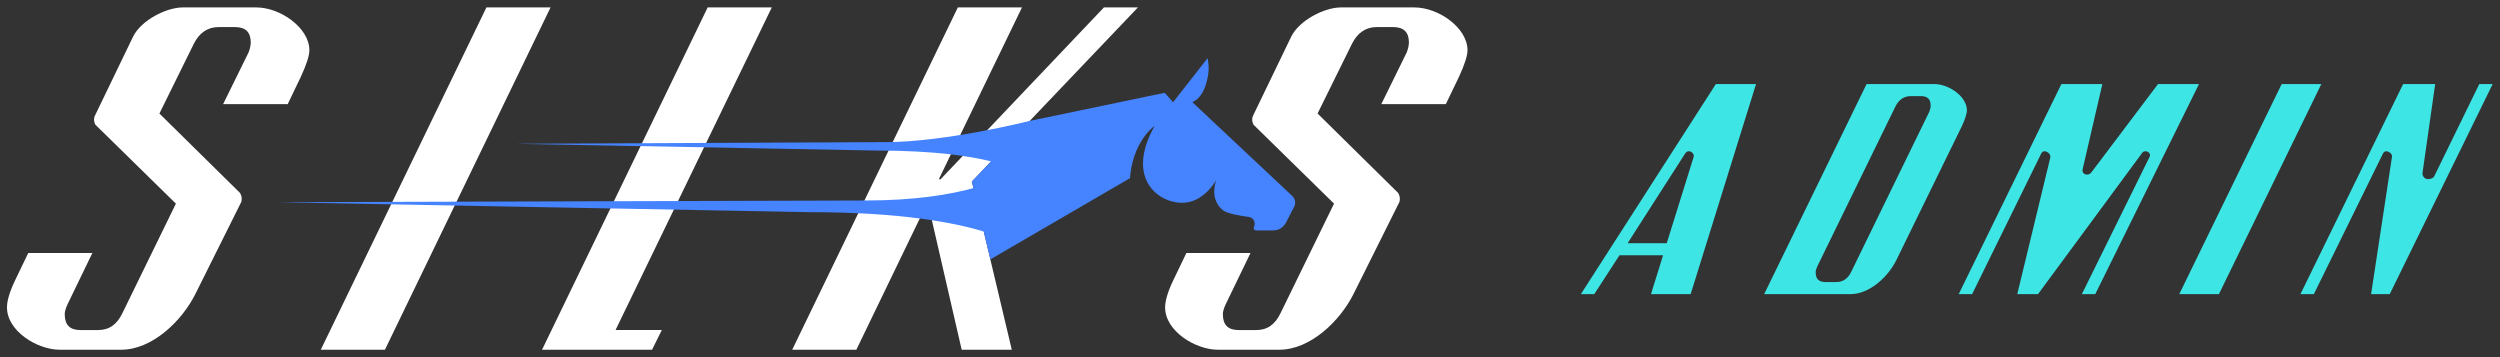 <svg width="238" height="34" viewBox="0 0 238 34" fill="none" xmlns="http://www.w3.org/2000/svg">
<rect x="0" y="0" width="238" height="34" fill="#333333" stroke="none"/>
<g clip-path="url(#clip0_3014_27326)">
<path d="M36.646 33.293H30.54L46.308 0.704H52.413L36.646 33.293Z" fill="white"/>
<path d="M58.599 31.419H63.005L62.075 33.293H51.603L67.371 0.704H73.476L58.599 31.419Z" fill="white"/>
<path d="M105.094 0.707H108.33L92.522 17.285L96.322 33.293H91.552L88.317 19.24L81.524 33.293H75.419L91.186 0.707H97.292L89.407 17C89.407 17 89.407 17.04 89.447 17.081C89.487 17.121 89.567 17.04 89.567 17.04L105.094 0.707Z" fill="white"/>
<path d="M133.103 18.366C133.226 18.571 133.266 18.773 133.266 18.937C133.266 19.101 133.226 19.222 133.226 19.222L128.87 27.957C127.576 30.563 124.747 33.293 121.794 33.293H115.932C113.829 33.293 110.919 31.54 110.919 29.26C110.919 28.649 111.162 27.793 111.689 26.695L112.942 24.088H119.047L116.661 29.018C116.498 29.384 116.418 29.669 116.418 29.914C116.418 30.932 116.904 31.422 117.914 31.422H119.571C120.664 31.422 121.391 30.892 121.917 29.793L127 19.386L119.33 11.869C119.25 11.705 119.21 11.543 119.21 11.379C119.21 11.174 119.29 11.013 119.29 11.013L122.93 3.477C123.699 1.929 126.083 0.707 127.659 0.707H134.654C136.958 0.707 139.707 2.662 139.707 4.78C139.707 5.311 139.424 6.164 138.898 7.306L137.644 9.912H131.499L133.925 4.982C134.045 4.657 134.128 4.331 134.128 4.045C134.128 3.068 133.642 2.578 132.632 2.578H131.055C130.045 2.578 129.236 3.109 128.709 4.167L125.433 10.806L133.103 18.366Z" fill="white"/>
<path d="M22.848 18.366C22.971 18.571 23.011 18.773 23.011 18.937C23.011 19.101 22.971 19.222 22.971 19.222L18.615 27.957C17.322 30.563 14.492 33.293 11.539 33.293H5.677C3.574 33.293 0.664 31.54 0.664 29.26C0.664 28.649 0.907 27.793 1.434 26.695L2.687 24.088H8.792L6.406 29.018C6.243 29.384 6.163 29.669 6.163 29.914C6.163 30.932 6.649 31.422 7.66 31.422H9.316C10.409 31.422 11.136 30.892 11.662 29.793L16.745 19.386L9.076 11.869C8.995 11.705 8.955 11.543 8.955 11.379C8.955 11.174 9.036 11.013 9.036 11.013L12.675 3.477C13.444 1.929 15.828 0.707 17.404 0.707H24.399C26.703 0.707 29.452 2.662 29.452 4.78C29.452 5.311 29.169 6.164 28.643 7.306L27.39 9.912H21.241L23.668 4.982C23.791 4.657 23.871 4.331 23.871 4.045C23.871 3.068 23.384 2.578 22.374 2.578H20.798C19.788 2.578 18.978 3.109 18.452 4.167L15.176 10.808L22.848 18.366Z" fill="white"/>
<path d="M123.025 18.657L120.827 16.593L116.095 12.152L113.511 9.725C114.403 9.343 114.781 8.316 114.982 7.316C115.15 6.482 115.019 5.813 114.972 5.611C114.962 5.571 114.954 5.548 114.954 5.548L114.849 5.682L111.678 9.73L110.876 8.836L109.368 9.149L108.616 9.306L100.262 11.046L98.019 11.513C98.019 11.513 90.041 13.53 84.284 13.53L49.06 13.689L83.517 14.333C88.943 14.333 92.35 14.866 94.347 15.361L92.52 17.278L92.67 17.909C90.4 18.53 87.076 19.086 82.437 19.086L26.37 19.25L77.221 20.2C85.672 20.2 90.79 21.177 93.65 22.033L94.282 24.692L96.716 23.278C96.721 23.28 96.723 23.283 96.723 23.283V23.275L102.821 19.727L102.946 19.654L107.578 16.96C107.733 14.864 108.513 13.518 109.132 12.758C109.568 12.222 109.924 11.977 109.924 11.977C109.571 12.604 109.31 13.189 109.132 13.735C108.801 14.742 108.746 15.611 108.884 16.346C109.25 18.288 110.962 19.27 112.481 19.308C113.017 19.321 113.493 19.187 113.907 18.98C114.516 18.674 114.992 18.212 115.315 17.816C115.571 17.503 115.736 17.232 115.799 17.119C115.799 17.119 115.265 18.376 115.922 19.444C116.042 19.641 116.2 19.831 116.41 20.005C116.779 20.308 117.919 20.525 118.884 20.654C119.328 20.715 119.579 21.197 119.376 21.599C119.298 21.753 119.408 21.934 119.581 21.934H121.213C121.721 21.934 122.188 21.649 122.423 21.194L123.203 19.687C123.381 19.349 123.308 18.922 123.025 18.657Z" fill="#4583FF"/>
</g>
<path d="M167.175 8H163.35L150.5 28H151.775L154.175 24.3H158.325L157.175 28H160.95L167.175 8ZM160.45 14.575C160.55 14.45 160.65 14.4 160.775 14.4C161 14.4 161.25 14.6 161.25 14.85C161.25 14.85 161.25 14.9 161.225 14.975L158.675 23.15H154.95L160.45 14.575ZM184.125 8H177.7L167.95 28H176.175C178 28 179.775 26.325 180.55 24.725L186.75 12.05C187.075 11.375 187.25 10.8 187.25 10.5C187.25 9.2 185.55 8 184.125 8ZM176.25 25.85C175.925 26.525 175.475 26.85 174.8 26.85H173.775C173.15 26.85 172.85 26.55 172.85 25.925C172.85 25.775 172.9 25.6 173 25.375L180.45 10.125C180.775 9.475 181.275 9.15 181.9 9.15H182.875C183.5 9.15 183.8 9.45 183.8 10.05C183.8 10.225 183.75 10.425 183.675 10.625L176.25 25.85ZM198.67 16.625C198.545 16.625 198.17 16.525 198.27 16.1L200.145 8H196.245L186.47 28H187.745L194.345 14.575C194.445 14.45 194.52 14.4 194.645 14.4C194.87 14.4 195.145 14.6 195.195 14.85V14.975L192.045 28H194.02L203.92 14.575C204.02 14.425 204.145 14.4 204.27 14.4C204.495 14.4 204.745 14.625 204.67 14.85C204.67 14.85 204.645 14.9 204.62 14.975L198.195 28H199.47L209.345 8H205.445L199.145 16.35C199.045 16.5 198.895 16.625 198.67 16.625ZM220.992 8H217.217L207.467 28H211.242L220.992 8ZM236.029 8L231.754 16.75C231.654 16.975 231.379 17.05 231.154 17.05C230.804 17.05 230.579 16.75 230.629 16.425L231.829 8H228.779L219.004 28H220.279L226.879 14.575C226.979 14.45 227.054 14.4 227.179 14.4C227.404 14.4 227.679 14.6 227.729 14.85L225.729 28H227.504L237.304 8H236.029Z" fill="#3EE5E5"/>
<defs>
<clipPath id="clip0_3014_27326">
<rect width="140" height="34" fill="white"/>
</clipPath>
</defs>
</svg>
